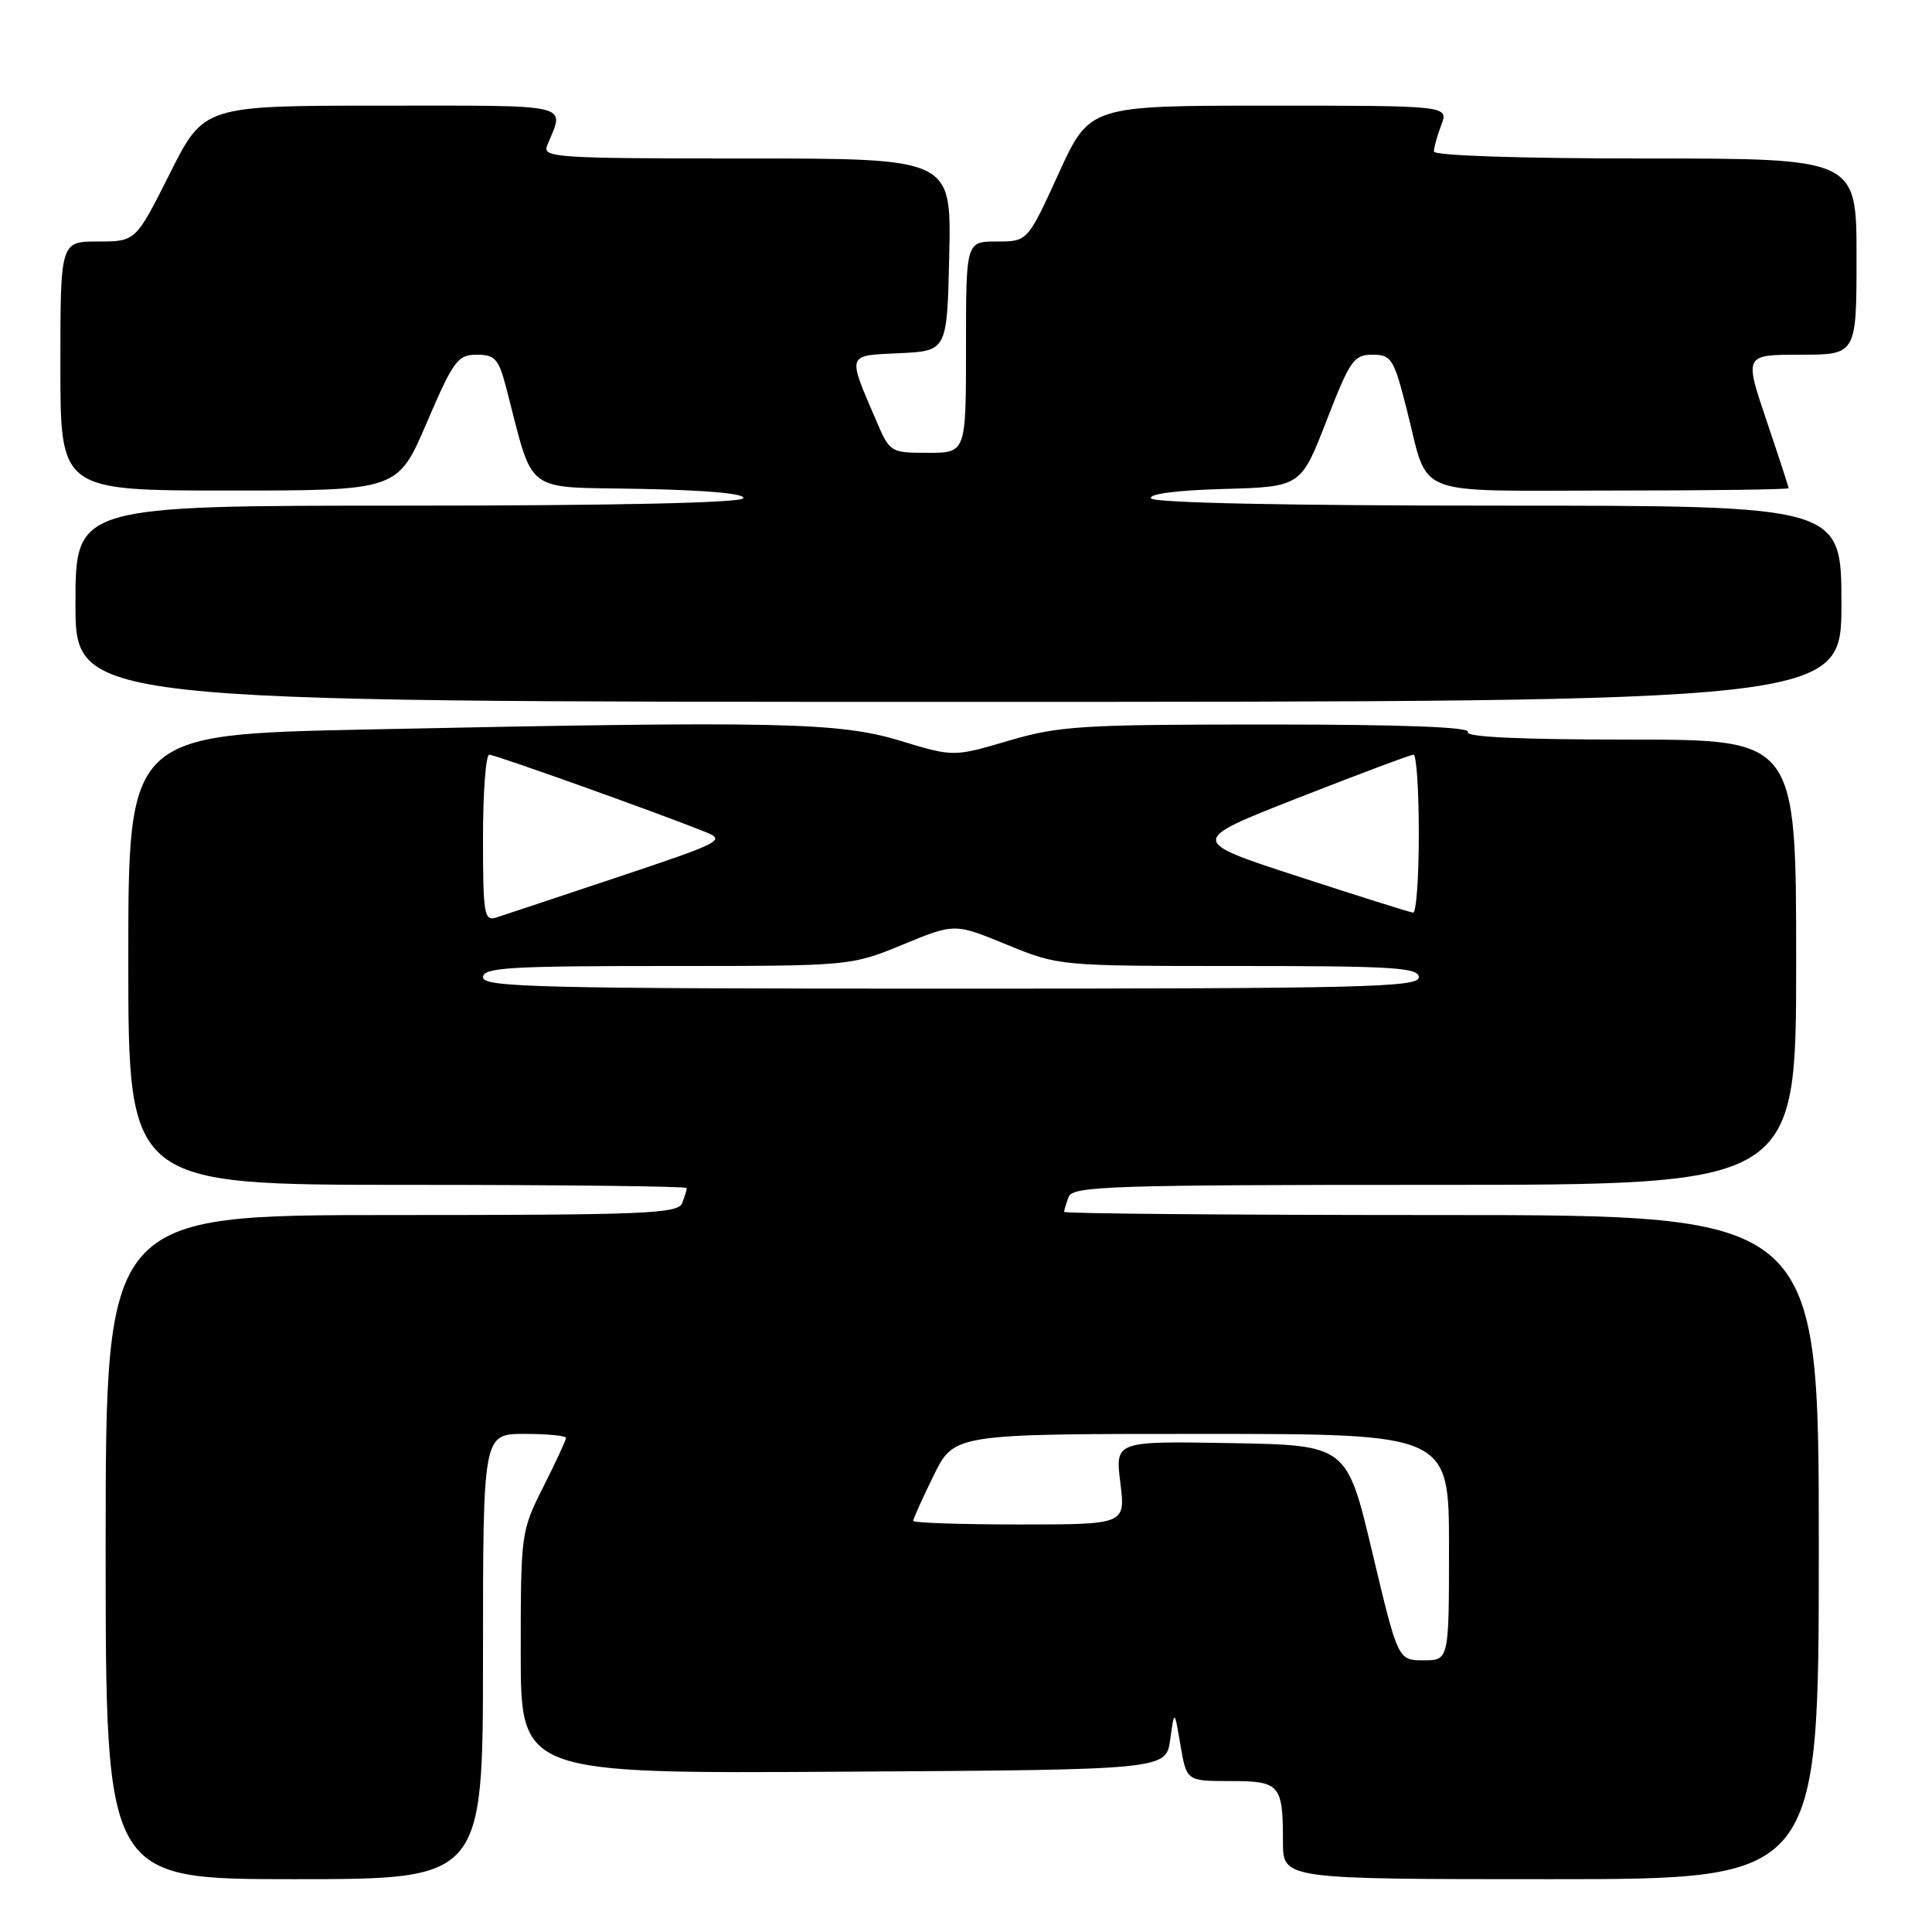 <?xml version="1.0" encoding="UTF-8" standalone="no"?>
<!DOCTYPE svg PUBLIC "-//W3C//DTD SVG 1.1//EN" "http://www.w3.org/Graphics/SVG/1.1/DTD/svg11.dtd" >
<svg xmlns="http://www.w3.org/2000/svg" xmlns:xlink="http://www.w3.org/1999/xlink" version="1.1" viewBox="0 0 256 256">
 <g >
 <path fill="currentColor"
d=" M 64.00 219.50 C 64.00 190.00 64.00 190.00 69.50 190.00 C 72.53 190.00 75.00 190.24 75.00 190.53 C 75.00 190.82 73.65 193.73 72.00 197.00 C 69.04 202.87 69.00 203.15 69.00 218.98 C 69.00 235.02 69.00 235.02 111.75 234.76 C 154.50 234.50 154.50 234.50 155.06 230.50 C 155.61 226.50 155.61 226.50 156.42 231.25 C 157.23 236.00 157.23 236.00 163.01 236.00 C 169.62 236.00 170.00 236.44 170.00 244.08 C 170.00 249.00 170.00 249.00 205.50 249.00 C 241.00 249.00 241.00 249.00 241.00 205.00 C 241.00 161.00 241.00 161.00 191.00 161.00 C 163.50 161.00 141.00 160.81 141.00 160.58 C 141.00 160.35 141.27 159.45 141.61 158.58 C 142.15 157.17 147.36 157.00 190.11 157.00 C 238.00 157.00 238.00 157.00 238.00 127.50 C 238.00 98.00 238.00 98.00 215.94 98.00 C 201.49 98.00 194.10 97.66 194.50 97.00 C 194.91 96.34 185.84 96.00 168.04 96.00 C 143.26 96.00 140.34 96.18 133.65 98.15 C 126.34 100.30 126.34 100.30 119.27 98.15 C 111.17 95.69 103.19 95.52 48.66 96.66 C 17.00 97.32 17.00 97.32 17.00 127.16 C 17.00 157.00 17.00 157.00 54.00 157.00 C 74.35 157.00 91.00 157.19 91.00 157.42 C 91.00 157.65 90.73 158.55 90.39 159.42 C 89.85 160.82 85.52 161.00 51.89 161.00 C 14.00 161.00 14.00 161.00 14.00 205.00 C 14.00 249.00 14.00 249.00 39.00 249.00 C 64.00 249.00 64.00 249.00 64.00 219.50 Z  M 244.00 80.00 C 244.00 67.00 244.00 67.00 198.56 67.00 C 170.46 67.00 152.89 66.63 152.52 66.04 C 152.16 65.45 155.91 64.96 162.15 64.79 C 172.37 64.50 172.37 64.50 175.77 55.75 C 178.87 47.75 179.39 47.00 181.86 47.00 C 184.37 47.00 184.68 47.50 186.40 54.25 C 189.42 66.08 186.68 65.00 213.54 65.00 C 226.44 65.00 237.00 64.86 237.00 64.69 C 237.00 64.52 235.68 60.47 234.06 55.69 C 231.13 47.00 231.13 47.00 238.56 47.00 C 246.00 47.00 246.00 47.00 246.00 34.00 C 246.00 21.00 246.00 21.00 218.00 21.00 C 201.30 21.00 190.00 20.62 190.00 20.07 C 190.00 19.55 190.44 17.98 190.98 16.57 C 191.95 14.00 191.95 14.00 168.17 14.00 C 144.38 14.00 144.38 14.00 140.27 23.00 C 136.16 32.00 136.16 32.00 132.08 32.00 C 128.00 32.00 128.00 32.00 128.00 46.00 C 128.00 60.00 128.00 60.00 122.96 60.00 C 117.99 60.00 117.91 59.95 116.11 55.75 C 112.25 46.75 112.12 47.13 119.20 46.80 C 125.50 46.50 125.50 46.50 125.78 33.75 C 126.06 21.00 126.06 21.00 98.92 21.00 C 73.47 21.00 71.83 20.89 72.51 19.25 C 74.82 13.64 76.34 14.00 50.63 14.00 C 27.02 14.00 27.02 14.00 22.50 23.00 C 17.98 32.00 17.98 32.00 12.99 32.00 C 8.00 32.00 8.00 32.00 8.00 48.50 C 8.00 65.00 8.00 65.00 30.35 65.00 C 52.70 65.00 52.70 65.00 56.55 56.00 C 60.08 47.78 60.65 47.00 63.17 47.00 C 65.57 47.00 66.07 47.55 67.04 51.25 C 70.85 65.80 69.09 64.47 84.90 64.78 C 93.76 64.95 98.86 65.42 98.48 66.03 C 98.11 66.63 81.32 67.00 53.94 67.00 C 10.00 67.00 10.00 67.00 10.00 80.00 C 10.00 93.00 10.00 93.00 127.00 93.00 C 244.00 93.00 244.00 93.00 244.00 80.00 Z  M 181.85 205.75 C 178.47 191.50 178.47 191.50 163.12 191.22 C 147.76 190.95 147.76 190.95 148.45 196.47 C 149.14 202.00 149.14 202.00 135.07 202.00 C 127.33 202.00 121.00 201.78 121.00 201.52 C 121.00 201.26 122.22 198.56 123.71 195.52 C 126.42 190.00 126.42 190.00 159.21 190.00 C 192.00 190.00 192.00 190.00 192.00 205.00 C 192.00 220.00 192.00 220.00 188.62 220.00 C 185.24 220.00 185.24 220.00 181.85 205.75 Z  M 64.00 129.50 C 64.00 128.21 67.37 128.00 88.36 128.00 C 112.72 128.00 112.72 128.00 119.61 125.17 C 126.50 122.33 126.50 122.33 133.40 125.17 C 140.30 128.00 140.30 128.00 164.15 128.00 C 184.68 128.00 188.00 128.21 188.00 129.50 C 188.00 130.82 180.44 131.00 126.00 131.00 C 71.56 131.00 64.00 130.82 64.00 129.50 Z  M 64.00 111.07 C 64.00 104.98 64.37 100.00 64.83 100.00 C 65.60 100.00 86.85 107.59 93.42 110.22 C 96.20 111.33 95.69 111.60 81.92 116.20 C 73.99 118.85 66.71 121.27 65.75 121.58 C 64.16 122.09 64.00 121.15 64.00 111.07 Z  M 172.00 116.13 C 157.50 111.41 157.50 111.41 172.05 105.71 C 180.06 102.57 186.92 100.00 187.30 100.00 C 187.69 100.00 188.00 104.72 188.00 110.50 C 188.00 116.28 187.66 120.97 187.25 120.93 C 186.84 120.89 179.97 118.73 172.00 116.13 Z "/>
</g>
</svg>
